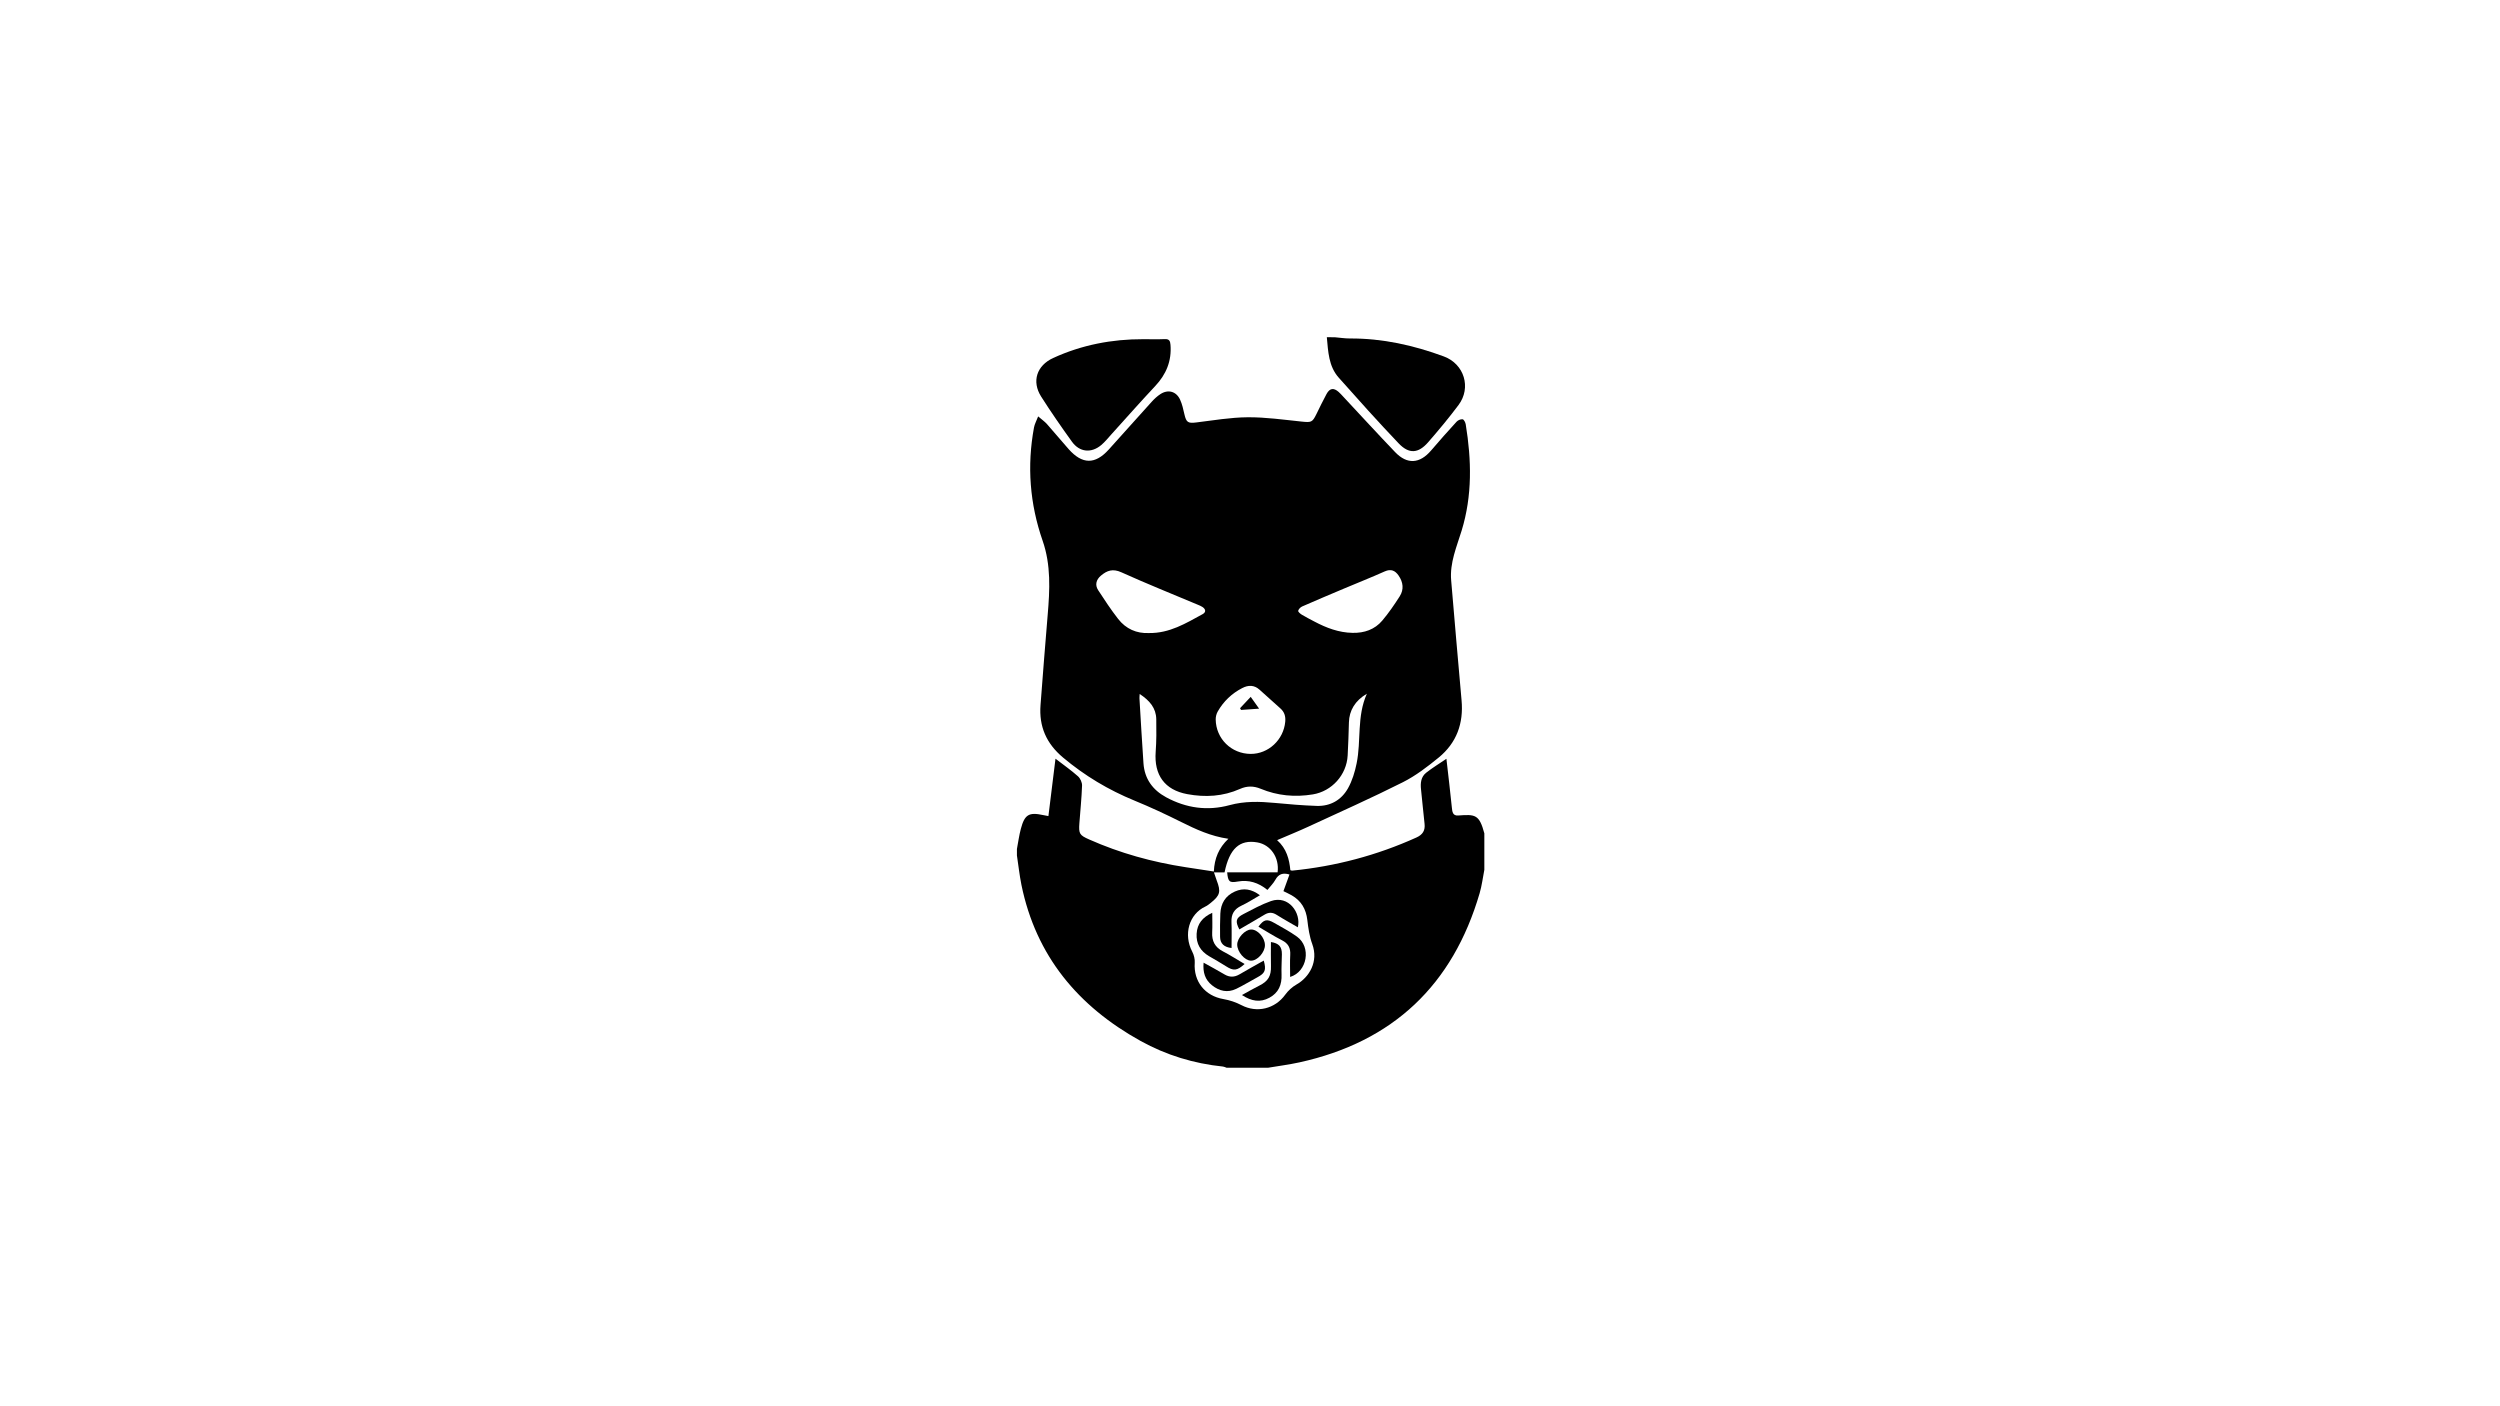 <?xml version="1.0" encoding="utf-8"?>
<!-- Generator: Adobe Illustrator 26.2.1, SVG Export Plug-In . SVG Version: 6.00 Build 0)  -->
<svg version="1.1" id="Layer_1" xmlns="http://www.w3.org/2000/svg" xmlns:xlink="http://www.w3.org/1999/xlink" x="0px" y="0px"
	 viewBox="0 0 1920 1080" style="enable-background:new 0 0 1920 1080;" xml:space="preserve">
<style type="text/css">
	.st0{display:none;fill:#FFFFFF;}
</style>
<g>
	<path d="M781,657c0-1.67,0-3.33,0-5c0.98-5.15,1.66-10.38,3-15.43c2.94-11.07,6.22-12.95,17.24-10.57c1.1,0.24,2.22,0.43,3.94,0.75
		c1.8-14.59,3.58-28.96,5.44-44.08c6.33,4.88,12.07,8.9,17.27,13.53c1.79,1.59,3.21,4.73,3.13,7.1c-0.33,9.64-1.34,19.26-2.05,28.89
		c-0.6,8.15,0.08,9.22,7.55,12.53c23.72,10.53,48.5,17.37,74.11,21.29c7.02,1.07,14.03,2.15,21.6,3.3
		c0.47-10.08,3.82-18.2,11.17-25.13c-13.55-1.95-24.93-7.25-36.27-12.9c-11.74-5.86-23.66-11.43-35.8-16.4
		c-20.05-8.21-38.26-19.12-54.9-33.08c-12.87-10.79-18.58-23.92-17.3-40.38c1.79-23.07,3.52-46.14,5.49-69.19
		c1.64-19.17,2.59-38.34-3.85-56.85c-9.91-28.5-12.13-57.48-6.66-87.08c0.48-2.61,1.87-5.06,3.19-8.51
		c2.86,2.46,5.04,3.96,6.76,5.89c5.64,6.34,11.03,12.92,16.67,19.26c10.47,11.77,20.28,11.9,30.74,0.37
		c11.07-12.21,21.98-24.57,33.06-36.77c1.99-2.2,4.24-4.3,6.72-5.9c5.86-3.77,12.08-2.11,15.03,4.23c1.66,3.56,2.49,7.55,3.38,11.42
		c1.41,6.14,2.83,6.93,8.95,6.17c13.19-1.62,26.42-3.9,39.65-4c13.74-0.1,27.52,1.88,41.25,3.3c7.51,0.78,8.32,0.68,11.42-5.58
		c2.58-5.22,5.07-10.49,7.86-15.6c2.47-4.52,5.42-4.94,9.25-1.6c1.25,1.09,2.35,2.36,3.49,3.57c13.3,14.24,26.46,28.61,39.93,42.68
		c9.26,9.66,18.92,8.95,27.65-1.29c6.38-7.47,12.9-14.82,19.54-22.06c1.06-1.16,3.21-2.1,4.65-1.87c1,0.16,2.14,2.42,2.38,3.88
		c4.47,27.4,5.12,54.64-3.13,81.59c-3.83,12.51-9.23,24.74-8.05,38.32c2.65,30.68,5.18,61.37,7.98,92.03
		c1.63,17.74-3.82,32.71-17.55,43.95c-8.6,7.03-17.63,13.98-27.48,18.94c-23.88,12.02-48.33,22.91-72.61,34.14
		c-7.77,3.59-15.72,6.8-24.03,10.37c7.31,6.5,9.36,14.66,10.18,23.06c0.73,0.2,1.05,0.38,1.34,0.35
		c33.23-3.28,65.08-11.71,95.52-25.46c4.76-2.15,6.82-5.36,6.2-10.61c-1.03-8.76-1.73-17.56-2.71-26.33
		c-0.55-4.89-0.05-9.6,3.94-12.77c4.77-3.78,10.03-6.95,15.56-10.72c0.8,6.92,1.52,13.03,2.2,19.14c0.68,6.12,1.33,12.25,1.99,18.37
		c0.33,3.07,0.57,6.36,4.88,6.04c13.06-0.94,16.15-0.89,20.06,13.71c0,9.33,0,18.67,0,28c-1.18,6-1.9,12.13-3.61,17.97
		c-20.6,70.48-66.51,114.14-138.45,129.93c-7.9,1.73-15.96,2.75-23.94,4.1c-10.67,0-21.33,0-32,0c-0.9-0.31-1.78-0.79-2.7-0.89
		c-22.44-2.3-43.63-8.77-63.32-19.68c-47.96-26.59-80.33-65.24-91.51-119.93C782.95,672.08,782.14,664.5,781,657z M932.32,670.01
		c0.79,2.34,1.37,4.23,2.07,6.06c3.38,8.78,2.69,11.54-4.56,17.36c-1.29,1.04-2.63,2.11-4.12,2.8
		c-12.54,5.81-16.99,21.46-10.07,34.66c1.32,2.52,2.12,5.75,1.92,8.57c-1,14.32,7.86,25.41,22.06,27.84
		c4.75,0.81,9.57,2.43,13.84,4.67c11.84,6.21,25.71,2.9,33.64-8.1c2.24-3.1,5.35-5.92,8.67-7.81c9.64-5.47,17.03-17.47,12.04-31.04
		c-2.14-5.83-3.05-12.22-3.78-18.45c-0.98-8.42-4.68-14.78-12.02-18.98c-1.99-1.14-4.11-2.07-6.33-3.18
		c1.58-4.36,3.1-8.51,4.65-12.8c-5.07-1.49-8.39-0.38-10.83,4.05c-1.54,2.8-3.96,5.12-6.11,7.81c-7.03-5.72-14.41-7.92-22.79-6.45
		c-6.4,1.13-7.48,0.2-8.13-7.09c12.96,0,25.89,0,38.74,0c1.45-11.37-5.4-21.2-15.6-22.97c-13.55-2.35-21.37,4.72-25.15,23.04
		C937.94,670.01,935.34,670.01,932.32,670.01z M875.27,532.97c-0.09,1.76-0.22,2.57-0.17,3.38c1,16.6,1.94,33.21,3.08,49.8
		c0.82,11.96,7.02,20.52,17.43,26.16c15.45,8.37,31.81,10.64,48.72,6.03c11.53-3.14,22.97-2.82,34.62-1.71
		c10.75,1.02,21.53,1.95,32.32,2.3c10.51,0.34,18.95-4.55,23.99-13.53c3.26-5.79,5.27-12.53,6.62-19.1
		c3.6-17.49,0.03-35.95,7.87-53.52c-9.06,5.31-13.55,12.93-13.78,22c-0.21,8.48-0.52,16.96-0.97,25.43
		c-0.8,14.99-12.18,27.48-26.71,29.88c-13.81,2.28-27.19,1.03-40.1-4.32c-5.42-2.25-10.51-2.27-15.87,0.12
		c-13.04,5.81-26.67,6.58-40.54,4c-17.31-3.22-25.56-14.68-24.22-32.54c0.62-8.29,0.57-16.65,0.45-24.97
		C887.88,543.74,882.9,538.01,875.27,532.97z M882.27,486.18c15.94,0.27,28.52-7.53,41.35-14.52c2.75-1.5,2.45-3.76-0.1-5.48
		c-1.09-0.73-2.36-1.23-3.58-1.74c-19.6-8.25-39.37-16.16-58.74-24.92c-6.5-2.94-10.97-1.44-15.71,2.59
		c-3.61,3.07-4.72,7.09-2.13,11.1c4.88,7.53,9.86,15.04,15.36,22.12C864.7,483.02,872.94,486.59,882.27,486.18z M1038.81,486.04
		c8.97,0.18,16.95-2.54,22.77-9.42c4.93-5.82,9.28-12.19,13.39-18.62c3.37-5.26,2.7-10.83-0.83-15.95
		c-2.67-3.87-5.86-5.35-10.67-3.2c-10.32,4.62-20.84,8.78-31.27,13.18c-10.73,4.52-21.46,9.05-32.12,13.73
		c-1.32,0.58-2.73,2.02-3.07,3.33c-0.19,0.73,1.6,2.28,2.77,2.99c3.13,1.89,6.41,3.53,9.64,5.25
		C1018.64,482.22,1028.21,485.86,1038.81,486.04z M960.47,579c13.67,0.08,25.32-10.83,26.59-24.7c0.38-4.12-0.58-7.48-3.74-10.26
		c-5.36-4.72-10.65-9.52-15.94-14.31c-4.14-3.75-8.65-3.72-13.34-1.3c-8.04,4.14-14.34,10.17-18.82,17.99
		c-1.02,1.77-1.59,4.08-1.56,6.13C933.87,567.36,945.68,578.91,960.47,579z"/>
	<path class="st0" d="M1140,640c-3.91-14.6-7-14.65-20.06-13.71c-4.31,0.31-4.55-2.97-4.88-6.04c-0.66-6.12-1.31-12.25-1.99-18.37
		c-0.68-6.11-1.4-12.22-2.2-19.14c-5.53,3.77-10.79,6.94-15.56,10.72c-3.99,3.17-4.49,7.87-3.94,12.77
		c0.98,8.77,1.67,17.57,2.71,26.33c0.62,5.25-1.44,8.46-6.2,10.61c-30.45,13.75-62.3,22.18-95.52,25.46
		c-0.29,0.03-0.6-0.15-1.34-0.35c-0.82-8.4-2.87-16.56-10.18-23.06c8.31-3.57,16.26-6.78,24.03-10.37
		c24.28-11.22,48.73-22.12,72.61-34.14c9.85-4.96,18.88-11.91,27.48-18.94c13.73-11.24,19.18-26.2,17.55-43.95
		c-2.81-30.66-5.34-61.35-7.98-92.03c-1.17-13.58,4.22-25.81,8.05-38.32c8.25-26.94,7.6-54.19,3.13-81.59
		c-0.24-1.46-1.38-3.72-2.38-3.88c-1.44-0.23-3.59,0.71-4.65,1.87c-6.64,7.24-13.16,14.59-19.54,22.06
		c-8.73,10.24-18.39,10.95-27.65,1.29c-13.48-14.07-26.63-28.44-39.93-42.68c-1.14-1.22-2.24-2.48-3.49-3.57
		c-3.84-3.34-6.78-2.93-9.25,1.6c-2.79,5.11-5.27,10.38-7.86,15.6c-3.1,6.27-3.92,6.36-11.42,5.58c-13.73-1.42-27.5-3.4-41.25-3.3
		c-13.23,0.1-26.46,2.38-39.65,4c-6.12,0.75-7.54-0.04-8.95-6.17c-0.89-3.87-1.72-7.85-3.38-11.42c-2.95-6.34-9.17-8-15.03-4.23
		c-2.48,1.6-4.72,3.7-6.72,5.9c-11.07,12.21-21.98,24.57-33.06,36.77c-10.46,11.53-20.27,11.4-30.74-0.37
		c-5.64-6.34-11.03-12.92-16.67-19.26c-1.71-1.93-3.9-3.43-6.76-5.89c-1.32,3.45-2.71,5.9-3.19,8.51
		c-5.47,29.6-3.25,58.59,6.66,87.08c6.44,18.51,5.48,37.68,3.85,56.85c-1.97,23.05-3.7,46.12-5.49,69.19
		c-1.27,16.46,4.43,29.59,17.3,40.38c16.64,13.96,34.85,24.87,54.9,33.08c12.14,4.97,24.05,10.55,35.8,16.4
		c11.34,5.65,22.72,10.95,36.27,12.9c-7.34,6.94-10.7,15.05-11.17,25.13c-7.56-1.16-14.58-2.23-21.6-3.3
		c-25.62-3.92-50.39-10.77-74.11-21.29c-7.48-3.32-8.15-4.38-7.55-12.53c0.71-9.63,1.71-19.25,2.05-28.89
		c0.08-2.37-1.34-5.51-3.13-7.1c-5.2-4.63-10.94-8.65-17.27-13.53c-1.87,15.12-3.64,29.49-5.44,44.08
		c-1.72-0.33-2.84-0.52-3.94-0.75c-11.02-2.37-14.3-0.49-17.24,10.57c-1.34,5.05-2.02,10.28-3,15.43c0-131,0-262,0-393
		c79.33,0,158.67,0,238,0c1.02,10.94,1.34,22.26,9.11,31.02c15.13,17.05,30.36,34.02,46.08,50.53c7.91,8.3,15.07,7.77,22.59-0.86
		c8.09-9.28,15.99-18.77,23.36-28.62c9.98-13.33,4.39-31.51-11.25-37.3c-23.25-8.61-47.17-13.92-72.13-13.81
		c-3.92,0.02-7.84-0.62-11.77-0.95c38.33,0,76.67,0,115,0C1140,386,1140,513,1140,640z M878.09,260.5
		c-24.06-0.07-47.25,4.36-69.21,14.43c-12.67,5.8-16.68,17.98-9.25,29.69c7.48,11.78,15.47,23.26,23.62,34.59
		c5.85,8.14,14.88,9.03,22.56,2.55c2.9-2.45,5.3-5.5,7.87-8.33c11.16-12.3,22.13-24.79,33.5-36.9c8.46-9.01,12.73-19.27,11.77-31.68
		c-0.23-2.95-0.95-4.58-4.39-4.42C889.07,260.68,883.58,260.5,878.09,260.5z"/>
	<path class="st0" d="M781,657c1.14,7.5,1.95,15.08,3.46,22.5c11.18,54.69,43.55,93.33,91.51,119.93
		c19.69,10.92,40.89,17.39,63.32,19.68c0.92,0.09,1.8,0.58,2.7,0.89c-53.67,0-107.33,0-161,0C781,765.67,781,711.33,781,657z"/>
	<path class="st0" d="M974,820c7.98-1.35,16.04-2.37,23.94-4.1c71.94-15.78,117.85-59.44,138.45-129.93
		c1.71-5.84,2.43-11.97,3.61-17.97c0,50.59,0,101.17,0,152C1084.67,820,1029.33,820,974,820z"/>
	<path d="M1025,259c3.92,0.33,7.85,0.97,11.77,0.95c24.96-0.11,48.87,5.2,72.13,13.81c15.64,5.79,21.23,23.97,11.25,37.3
		c-7.38,9.85-15.27,19.34-23.36,28.62c-7.52,8.63-14.69,9.16-22.59,0.86c-15.72-16.5-30.95-33.48-46.08-50.53
		c-7.77-8.76-8.09-20.08-9.11-31.02C1021,259,1023,259,1025,259z"/>
	<path class="st0" d="M932.32,670.01c3.02,0,5.62,0,8.14,0c3.78-18.32,11.6-25.38,25.15-23.04c10.2,1.77,17.05,11.59,15.6,22.97
		c-12.85,0-25.77,0-38.74,0c0.65,7.29,1.73,8.22,8.13,7.09c8.38-1.48,15.76,0.73,22.79,6.45c2.15-2.69,4.57-5.01,6.11-7.81
		c2.44-4.43,5.76-5.54,10.83-4.05c-1.56,4.28-3.07,8.44-4.65,12.8c2.23,1.11,4.34,2.04,6.33,3.18c7.34,4.2,11.04,10.56,12.02,18.98
		c0.73,6.22,1.64,12.62,3.78,18.45c4.99,13.58-2.4,25.58-12.04,31.04c-3.32,1.88-6.44,4.71-8.67,7.81
		c-7.93,10.99-21.8,14.3-33.64,8.1c-4.27-2.24-9.08-3.86-13.84-4.67c-14.2-2.43-23.05-13.52-22.06-27.84
		c0.2-2.82-0.6-6.05-1.92-8.57c-6.92-13.2-2.47-28.85,10.07-34.66c1.49-0.69,2.83-1.76,4.12-2.8c7.25-5.82,7.94-8.58,4.56-17.36
		C933.69,674.23,933.12,672.34,932.32,670.01z M967.62,687.55c-6.43-4.75-12.52-5.86-19.26-2.83c-7.33,3.29-10.77,9.16-11.13,16.91
		c-0.28,5.96-0.25,11.95-0.2,17.92c0.04,5.08,3.07,7.92,8.81,8.52c0-6.65,0.22-13.3-0.06-19.93c-0.26-6.09,2.13-10.01,7.68-12.59
		C958.19,693.33,962.6,690.42,967.62,687.55z M970.55,737.73c-6.23,3.53-12.43,6.92-18.51,10.52c-3.96,2.34-7.68,2.47-11.68,0.08
		c-5.07-3.03-10.3-5.8-16-8.99c-0.66,7.38,1.09,13.06,6.46,17.36c5.64,4.51,11.93,5.95,18.59,2.75c5.52-2.65,10.73-5.93,16.14-8.81
		C971.58,747.42,972.63,745.03,970.55,737.73z M990.83,750.29c13.21-4,16.39-22.94,5.27-30.93c-5.52-3.96-11.59-7.17-17.5-10.56
		c-5.73-3.28-8-2.68-12.12,2.93c6.05,3.52,11.95,7.29,18.16,10.45c4.86,2.47,6.57,6,6.26,11.27
		C990.58,738.9,990.83,744.38,990.83,750.29z M955.85,740.36c-5.82-3.42-11.13-6.86-16.72-9.76c-6.08-3.16-8.53-7.91-8.18-14.6
		c0.25-4.83,0.05-9.69,0.05-14.99c-7.52,3.48-11.55,8.48-12,16.06c-0.46,7.79,2.98,13.41,9.58,17.29c4.3,2.53,8.66,4.95,12.85,7.64
		C947.35,745.8,949.98,745.64,955.85,740.36z M953.81,764.19c7.37,4.79,14.04,5.91,21.09,2.07c7.11-3.87,9.64-10.02,9.33-17.86
		c-0.2-5.14,0.2-10.3,0.26-15.44c0.07-5.91-2.27-8.53-8.42-9.48c0,6.15-0.13,12.29,0.03,18.42c0.2,7.73-2.14,11.66-8.99,15.07
		C962.83,759.09,958.7,761.52,953.81,764.19z M996.74,712.16c2.68-11.01-7.1-24.9-20.63-20.15c-7.31,2.57-14.21,6.4-21.13,9.97
		c-5.89,3.04-6.42,5.49-3.16,11.8c6.47-3.77,12.97-7.46,19.35-11.33c3.22-1.95,6.05-1.92,9.27,0.12
		C985.72,705.94,991.21,708.94,996.74,712.16z M971.47,725.85c-0.04-5.81-5.63-12.1-10.65-11.99c-4.71,0.1-10.66,6.6-10.65,11.61
		c0.02,5.54,5.71,12.21,10.53,12.33C965.61,737.93,971.51,731.37,971.47,725.85z"/>
	<path class="st0" d="M875.27,532.97c7.64,5.04,12.62,10.77,12.74,19.39c0.12,8.32,0.17,16.68-0.45,24.97
		c-1.34,17.87,6.9,29.32,24.22,32.54c13.87,2.58,27.5,1.81,40.54-4c5.36-2.39,10.46-2.36,15.87-0.12c12.91,5.36,26.29,6.6,40.1,4.32
		c14.54-2.4,25.92-14.88,26.71-29.88c0.45-8.47,0.76-16.95,0.97-25.43c0.23-9.06,4.71-16.69,13.78-22
		c-7.84,17.57-4.28,36.04-7.87,53.52c-1.35,6.57-3.37,13.3-6.62,19.1c-5.04,8.98-13.48,13.87-23.99,13.53
		c-10.79-0.35-21.57-1.28-32.32-2.3c-11.65-1.1-23.09-1.43-34.62,1.71c-16.91,4.6-33.27,2.33-48.72-6.03
		c-10.41-5.64-16.61-14.2-17.43-26.16c-1.14-16.59-2.08-33.2-3.08-49.8C875.05,535.55,875.17,534.73,875.27,532.97z"/>
	<path class="st0" d="M882.27,486.18c-9.33,0.41-17.57-3.16-23.55-10.86c-5.5-7.08-10.48-14.58-15.36-22.12
		c-2.59-4.01-1.48-8.02,2.13-11.1c4.73-4.03,9.21-5.53,15.71-2.59c19.38,8.76,39.14,16.66,58.74,24.92
		c1.22,0.51,2.49,1.01,3.58,1.74c2.56,1.72,2.85,3.98,0.1,5.48C910.79,478.64,898.21,486.44,882.27,486.18z"/>
	<path class="st0" d="M1038.81,486.04c-10.6-0.17-20.18-3.82-29.38-8.72c-3.23-1.72-6.51-3.36-9.64-5.25
		c-1.18-0.71-2.96-2.25-2.77-2.99c0.33-1.31,1.75-2.75,3.07-3.33c10.66-4.69,21.39-9.21,32.12-13.73
		c10.42-4.4,20.94-8.56,31.27-13.18c4.81-2.15,8-0.67,10.67,3.2c3.53,5.12,4.2,10.69,0.83,15.95c-4.12,6.44-8.47,12.8-13.39,18.62
		C1055.77,483.49,1047.79,486.22,1038.81,486.04z"/>
	<path class="st0" d="M960.47,579c-14.79-0.09-26.6-11.64-26.81-26.44c-0.03-2.05,0.54-4.36,1.56-6.13
		c4.48-7.82,10.78-13.85,18.82-17.99c4.69-2.42,9.2-2.44,13.34,1.3c5.29,4.79,10.58,9.6,15.94,14.31c3.16,2.78,4.12,6.14,3.74,10.26
		C985.79,568.17,974.14,579.08,960.47,579z M967,544.25c-2.58-3.62-4.34-6.1-6.46-9.08c-3.04,3.24-5.61,5.99-8.19,8.73
		c0.26,0.44,0.53,0.88,0.79,1.32C957.36,544.93,961.57,544.63,967,544.25z"/>
	<path d="M878.09,260.5c5.49,0,10.98,0.18,16.46-0.07c3.44-0.16,4.16,1.47,4.39,4.42c0.97,12.41-3.3,22.67-11.77,31.68
		c-11.37,12.11-22.34,24.59-33.5,36.9c-2.57,2.83-4.97,5.88-7.87,8.33c-7.68,6.48-16.7,5.59-22.56-2.55
		c-8.15-11.34-16.13-22.81-23.62-34.59c-7.44-11.71-3.42-23.89,9.25-29.69C830.84,264.86,854.02,260.43,878.09,260.5z"/>
	<path d="M967.62,687.55c-5.02,2.87-9.43,5.79-14.17,7.99c-5.55,2.58-7.94,6.5-7.68,12.59c0.29,6.63,0.06,13.28,0.06,19.93
		c-5.74-0.6-8.76-3.44-8.81-8.52c-0.05-5.97-0.08-11.96,0.2-17.92c0.36-7.75,3.81-13.61,11.13-16.91
		C955.1,681.69,961.2,682.79,967.62,687.55z"/>
	<path d="M970.55,737.73c2.08,7.31,1.03,9.7-5,12.9c-5.41,2.88-10.62,6.16-16.14,8.81c-6.66,3.2-12.95,1.76-18.59-2.75
		c-5.37-4.29-7.12-9.98-6.46-17.36c5.7,3.19,10.93,5.96,16,8.99c4,2.39,7.72,2.26,11.68-0.08
		C958.12,744.65,964.32,741.25,970.55,737.73z"/>
	<path d="M990.83,750.29c0-5.92-0.25-11.4,0.07-16.85c0.32-5.27-1.4-8.79-6.26-11.27c-6.21-3.16-12.11-6.93-18.16-10.45
		c4.12-5.61,6.39-6.21,12.12-2.93c5.91,3.39,11.98,6.6,17.5,10.56C1007.22,727.35,1004.04,746.29,990.83,750.29z"/>
	<path d="M955.85,740.36c-5.87,5.28-8.5,5.45-14.41,1.65c-4.19-2.69-8.55-5.12-12.85-7.64c-6.6-3.88-10.04-9.5-9.58-17.29
		c0.45-7.59,4.48-12.58,12-16.06c0,5.29,0.21,10.15-0.05,14.99c-0.35,6.69,2.11,11.45,8.18,14.6
		C944.72,733.5,950.04,736.93,955.85,740.36z"/>
	<path d="M953.81,764.19c4.89-2.67,9.02-5.1,13.3-7.22c6.86-3.4,9.2-7.34,8.99-15.07c-0.16-6.13-0.03-12.27-0.03-18.42
		c6.15,0.95,8.49,3.56,8.42,9.48c-0.06,5.15-0.46,10.31-0.26,15.44c0.31,7.84-2.22,13.99-9.33,17.86
		C967.84,770.1,961.18,768.98,953.81,764.19z"/>
	<path d="M996.74,712.16c-5.52-3.22-11.02-6.23-16.3-9.58c-3.22-2.04-6.05-2.07-9.27-0.12c-6.39,3.87-12.89,7.56-19.35,11.33
		c-3.27-6.32-2.74-8.76,3.16-11.8c6.92-3.58,13.82-7.41,21.13-9.97C989.64,687.27,999.41,701.15,996.74,712.16z"/>
	<path d="M971.47,725.85c0.04,5.52-5.86,12.07-10.76,11.95c-4.82-0.12-10.52-6.79-10.53-12.33c-0.02-5.01,5.94-11.51,10.65-11.61
		C965.84,713.75,971.43,720.05,971.47,725.85z"/>
	<path d="M967,544.25c-5.44,0.39-9.65,0.68-13.86,0.98c-0.26-0.44-0.53-0.88-0.79-1.32c2.58-2.75,5.15-5.5,8.19-8.73
		C962.67,538.15,964.43,540.63,967,544.25z"/>
</g>
</svg>
